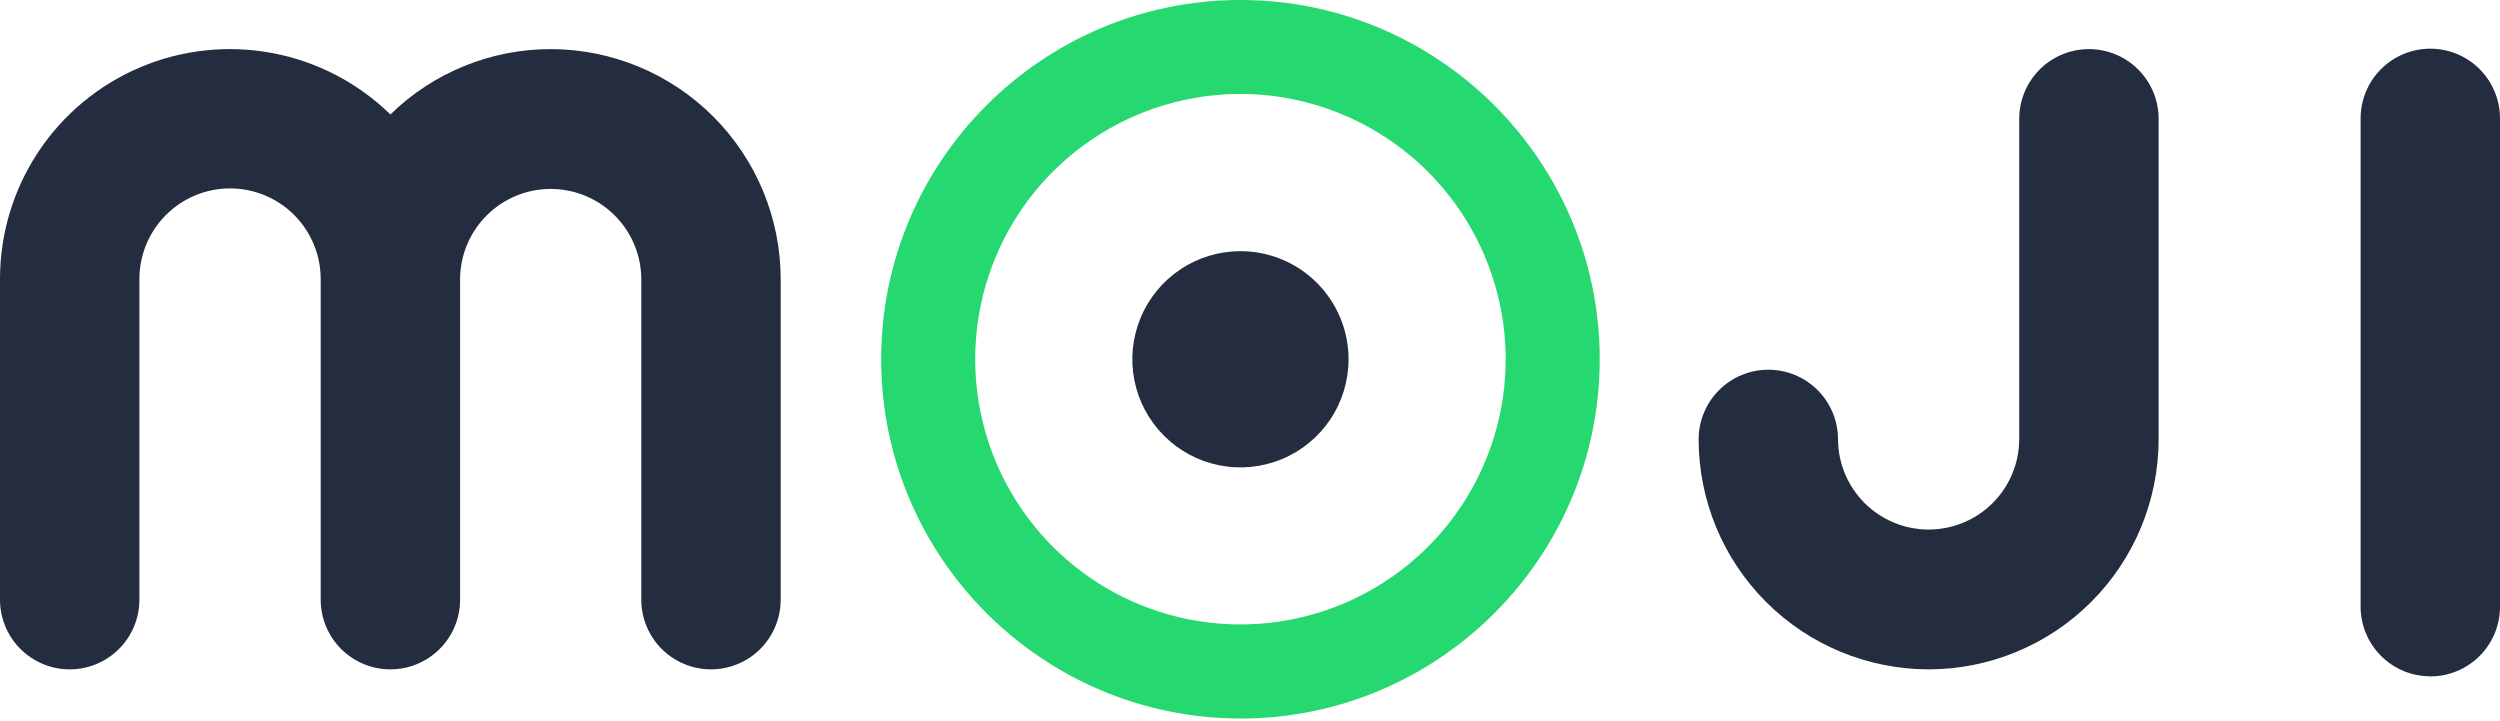 <svg width="260" height="75" viewBox="0 0 260 75" fill="none" xmlns="http://www.w3.org/2000/svg">
<path d="M129.006 74.721C108.407 74.721 91.641 57.964 91.641 37.356C91.641 16.748 108.408 0 129.006 0C149.604 0 166.371 16.757 166.371 37.365C166.371 57.972 149.605 74.73 129.006 74.73V74.721ZM129.006 9.771C123.55 9.771 118.216 11.388 113.68 14.42C109.143 17.451 105.608 21.759 103.52 26.8C101.432 31.84 100.885 37.387 101.95 42.738C103.014 48.089 105.642 53.005 109.499 56.863C113.357 60.721 118.273 63.348 123.624 64.412C128.975 65.477 134.522 64.931 139.562 62.843C144.603 60.755 148.911 57.219 151.943 52.682C154.974 48.146 156.592 42.812 156.592 37.356C156.582 30.043 153.673 23.032 148.502 17.86C143.33 12.689 136.319 9.78 129.006 9.771Z" fill="#25D86F"/>
<path d="M140.25 37.365C140.25 39.589 139.59 41.763 138.355 43.612C137.119 45.461 135.363 46.902 133.308 47.753C131.254 48.604 128.993 48.827 126.812 48.393C124.631 47.959 122.627 46.888 121.055 45.316C119.482 43.743 118.412 41.74 117.978 39.559C117.544 37.377 117.767 35.117 118.618 33.062C119.469 31.007 120.91 29.251 122.759 28.016C124.608 26.78 126.782 26.121 129.006 26.121C131.988 26.121 134.848 27.306 136.956 29.415C139.065 31.523 140.25 34.383 140.25 37.365Z" fill="#242D3F"/>
<path d="M57.268 5.107C51.038 5.108 45.055 7.547 40.602 11.903C37.235 8.618 32.974 6.398 28.352 5.523C23.73 4.648 18.952 5.156 14.617 6.984C10.283 8.811 6.584 11.877 3.983 15.797C1.383 19.718 -0.002 24.318 3.04053e-06 29.022V62.365C3.06918e-06 64.288 0.764 66.131 2.123 67.491C3.483 68.85 5.326 69.614 7.249 69.614C9.171 69.614 11.015 68.85 12.374 67.491C13.734 66.131 14.498 64.288 14.498 62.365V29.022C14.498 26.522 15.491 24.124 17.259 22.357C19.027 20.589 21.424 19.595 23.925 19.595C26.425 19.595 28.823 20.589 30.591 22.357C32.358 24.124 33.352 26.522 33.352 29.022V62.365C33.352 64.288 34.115 66.131 35.475 67.491C36.834 68.85 38.678 69.614 40.6 69.614C42.523 69.614 44.367 68.85 45.726 67.491C47.086 66.131 47.849 64.288 47.849 62.365V29.022C47.862 26.532 48.861 24.148 50.627 22.392C52.392 20.635 54.781 19.649 57.272 19.649C59.762 19.649 62.151 20.635 63.917 22.392C65.683 24.148 66.681 26.532 66.694 29.022V62.365C66.694 64.288 67.458 66.131 68.817 67.491C70.177 68.85 72.021 69.614 73.943 69.614C75.866 69.614 77.709 68.85 79.069 67.491C80.428 66.131 81.192 64.288 81.192 62.365V29.022C81.184 22.68 78.661 16.601 74.175 12.117C69.69 7.634 63.609 5.112 57.268 5.107Z" fill="#242D3F"/>
<path d="M200.573 69.614C194.232 69.607 188.153 67.085 183.67 62.602C179.186 58.118 176.664 52.039 176.657 45.698C176.657 43.776 177.421 41.932 178.78 40.573C180.14 39.213 181.984 38.45 183.906 38.45C185.829 38.45 187.672 39.213 189.032 40.573C190.391 41.932 191.155 43.776 191.155 45.698C191.168 48.189 192.166 50.573 193.932 52.329C195.698 54.086 198.087 55.072 200.577 55.072C203.068 55.072 205.457 54.086 207.223 52.329C208.988 50.573 209.987 48.189 210 45.698V12.355C210 11.404 210.187 10.461 210.552 9.581C210.916 8.702 211.45 7.903 212.123 7.23C212.796 6.557 213.595 6.023 214.475 5.658C215.354 5.294 216.297 5.107 217.249 5.107C218.201 5.107 219.143 5.294 220.023 5.658C220.902 6.023 221.701 6.557 222.374 7.23C223.047 7.903 223.581 8.702 223.946 9.581C224.31 10.461 224.497 11.404 224.497 12.355V45.698C224.489 52.04 221.966 58.12 217.481 62.604C212.996 67.087 206.915 69.609 200.573 69.614Z" fill="#242D3F"/>
<path d="M252.752 70.337C251.8 70.337 250.857 70.15 249.978 69.786C249.098 69.421 248.299 68.888 247.626 68.214C246.953 67.541 246.419 66.742 246.055 65.862C245.69 64.983 245.503 64.04 245.503 63.088V12.355C245.497 11.4 245.681 10.453 246.042 9.568C246.404 8.684 246.937 7.879 247.611 7.202C248.284 6.524 249.085 5.986 249.968 5.619C250.85 5.252 251.796 5.063 252.752 5.063C253.707 5.063 254.653 5.252 255.536 5.619C256.418 5.986 257.219 6.524 257.893 7.202C258.566 7.879 259.099 8.684 259.461 9.568C259.823 10.453 260.006 11.4 260 12.355V63.097C260 64.049 259.813 64.992 259.449 65.871C259.085 66.751 258.551 67.55 257.878 68.223C257.204 68.896 256.405 69.43 255.526 69.794C254.646 70.159 253.704 70.346 252.752 70.346V70.337Z" fill="#242D3F"/>
</svg>
